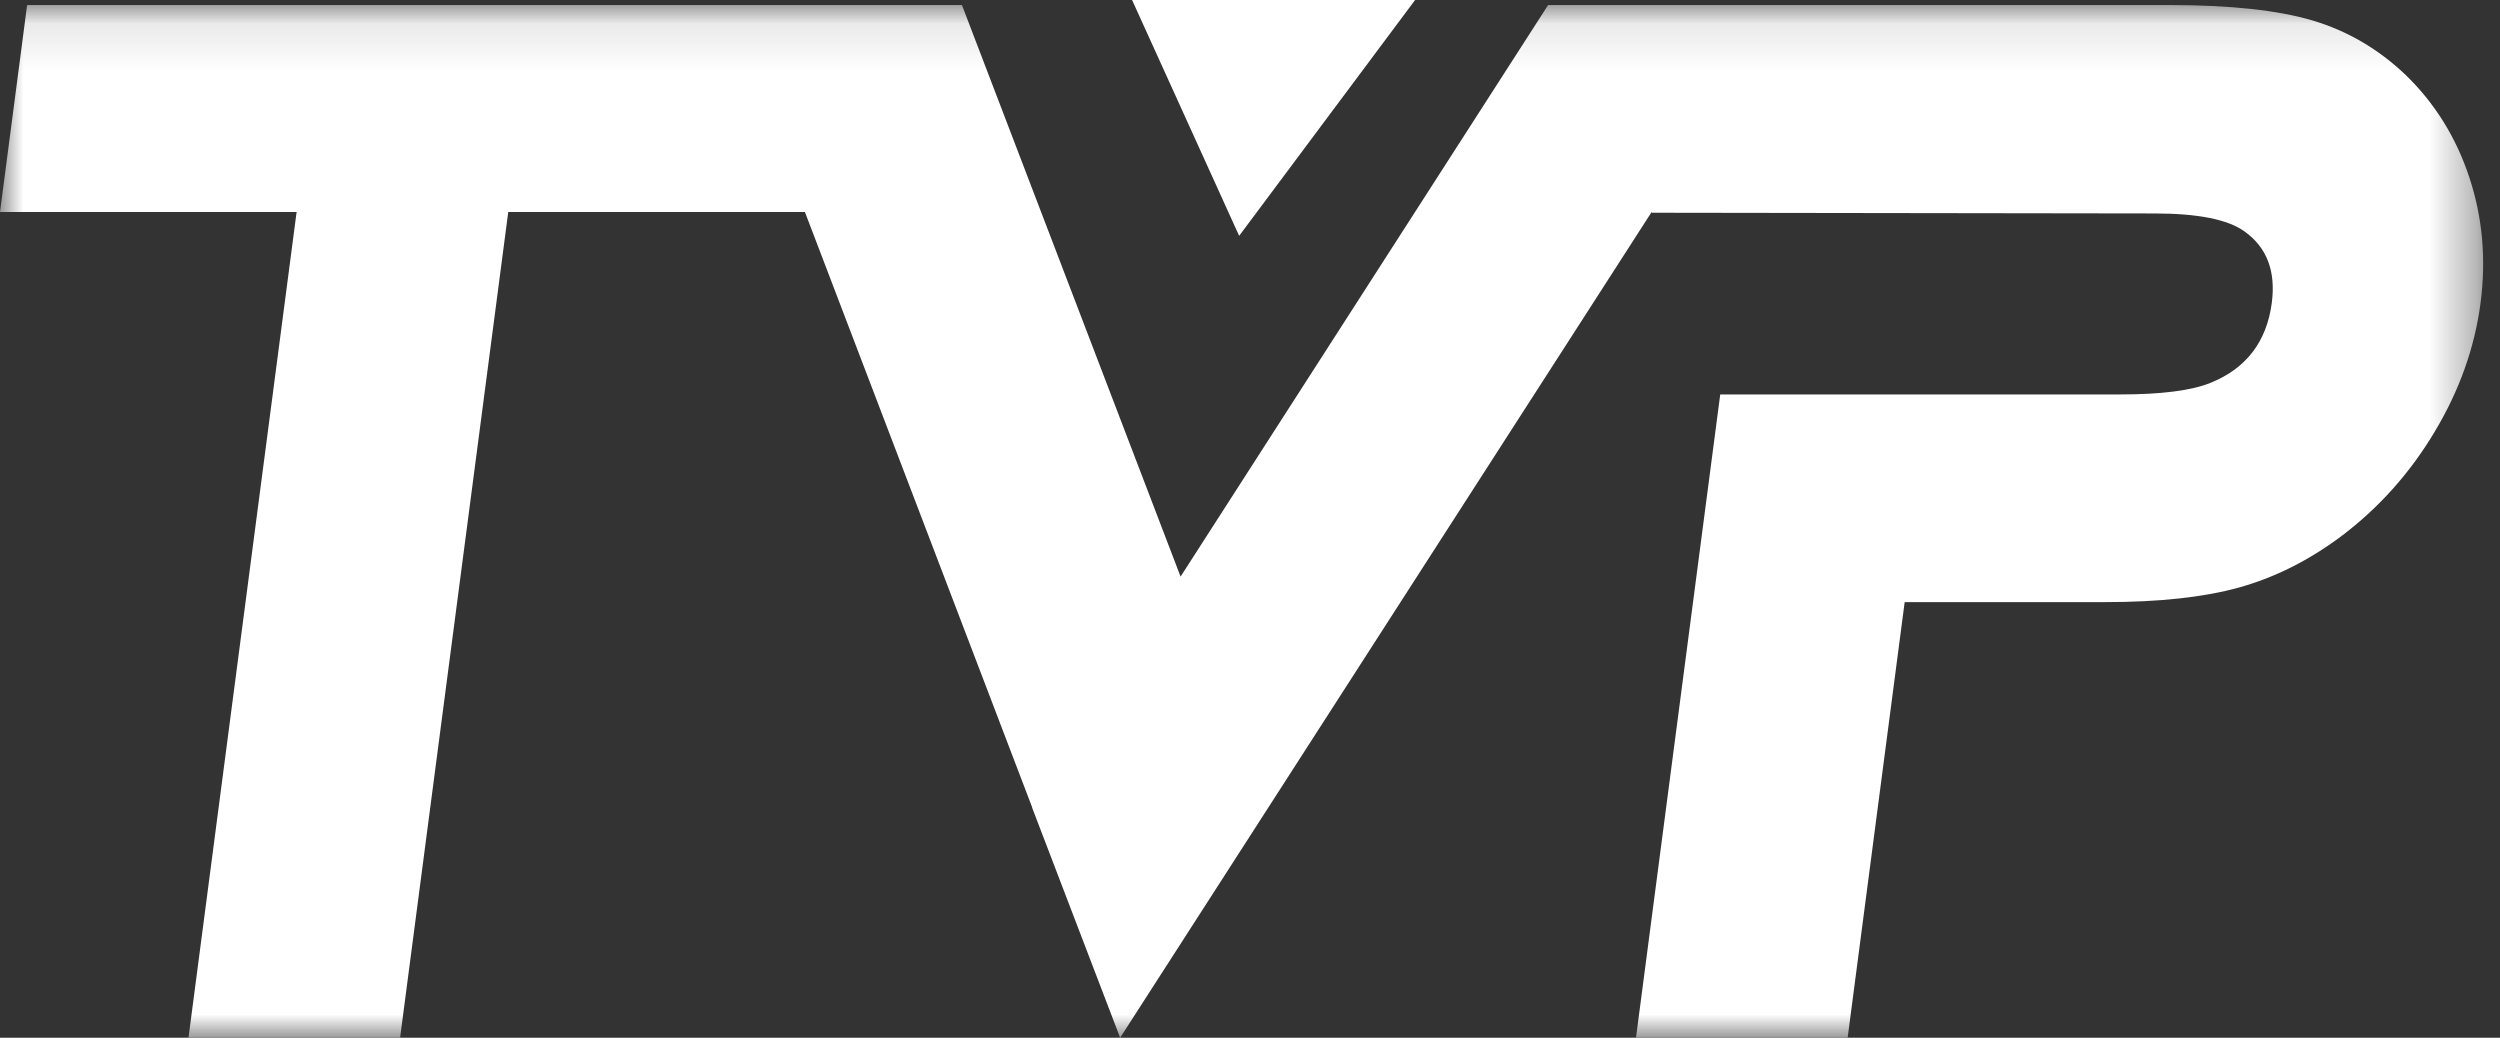 <?xml version="1.0" encoding="UTF-8"?>
<svg width="53px" height="22px" viewBox="0 0 53 22" version="1.1" xmlns="http://www.w3.org/2000/svg" xmlns:xlink="http://www.w3.org/1999/xlink">
    <rect x="0" y="0" width="53" height="22" fill="#333333" stroke="none"/>
    <!-- Generator: Sketch 54.1 (76490) - https://sketchapp.com -->
    <title>tvp1</title>
    <desc>Created with Sketch.</desc>
    <defs>
        <polygon id="path-1" points="0 0.107 52.643 0.107 52.643 22 0 22"></polygon>
    </defs>
    <g id="tvp1" stroke="none" stroke-width="1" fill="none" fill-rule="evenodd">
        <rect id="矩形" x="0" y="0" width="53" height="22"></rect>
        <g id="编组-17">
            <polygon id="Fill-1" fill="#FFFFFF" points="24 0 25.135 2.5 26.27 5 28.135 2.5 30 0"></polygon>
            <g id="编组">
                <mask id="mask-2" fill="white">
                    <use xlink:href="#path-1"></use>
                </mask>
                <g id="Clip-3"></g>
                <path d="M52.35,3.761 C52.071,2.915 51.621,2.191 51,1.589 C50.423,1.039 49.766,0.655 49.029,0.435 C48.292,0.216 47.28,0.107 45.992,0.107 L37.839,0.107 L32.82,0.107 L25.028,12.224 L20.393,0.107 L17.634,0.107 L15.389,0.107 L11.35,0.107 L6.863,0.107 L0.575,0.107 L-2.73593683e-05,4.494 L6.288,4.494 L3.996,22 L8.482,22 L10.775,4.494 L17.064,4.494 L21.882,17.116 L21.88,17.12 L23.747,22 L35.014,4.496 L35.021,4.51 L45.672,4.525 C46.595,4.525 47.232,4.652 47.584,4.907 C48.057,5.244 48.25,5.748 48.162,6.421 C48.053,7.246 47.619,7.812 46.859,8.118 C46.452,8.281 45.818,8.362 44.956,8.362 L40.956,8.362 L36.469,8.362 L34.683,22 L39.17,22 L40.379,12.765 L44.623,12.765 C45.779,12.765 46.73,12.661 47.478,12.452 C48.225,12.243 48.942,11.884 49.627,11.374 C50.426,10.773 51.088,10.034 51.613,9.157 C52.139,8.281 52.464,7.369 52.588,6.421 C52.709,5.493 52.63,4.607 52.35,3.761" id="Fill-2" fill="#FFFFFF" mask="url(#mask-2)"></path>
            </g>
        </g>
    </g>
</svg>